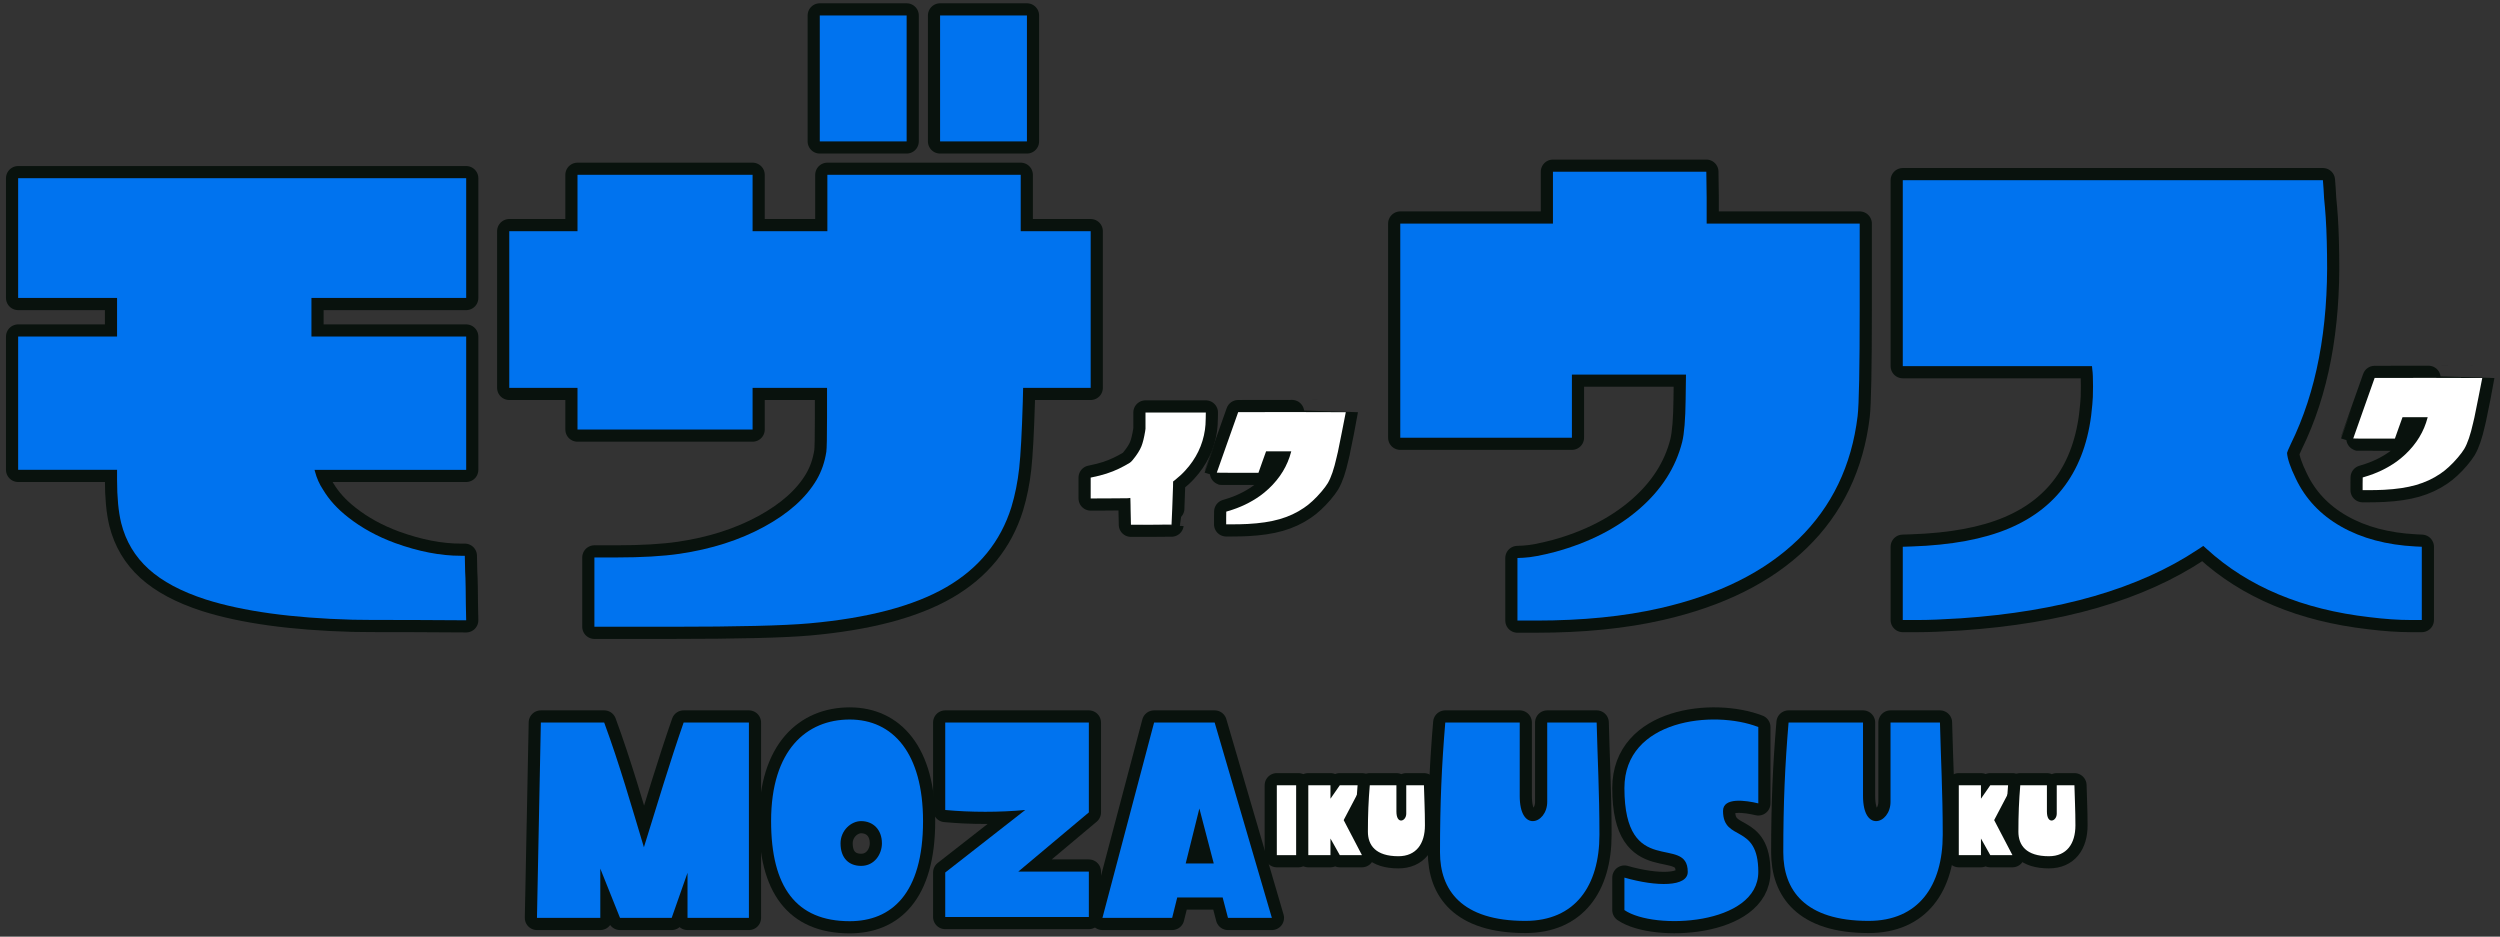 <svg xmlns="http://www.w3.org/2000/svg" width="572.705" height="214.571"
                    viewBox="0 0 1027.654 385.023">
                    <rect x="0" y="0" width="1027.654" height="385.023" fill="#333333" stroke="none"/>
                    <a href="" id="logo">
                        <path stroke="#09120d" stroke-width="10" stroke-linecap="round" stroke-linejoin="round"
                            d="M144.883 254.743c-24.936-.694-45.052-3.475-60.353-8.339-10.012-3.241-17.828-7.411-23.446-12.506-5.62-5.099-9.375-11.391-11.263-18.879-1.134-4.635-1.7-10.576-1.7-17.839v-4.051h-40.659v-54.782h40.66v-15.87h-40.66v-49.223h184.17v49.224h-63.609v15.87h63.609v54.782h-62.335l.142.575c.755 2.858 1.888 5.408 3.399 7.646 2.455 4.096 5.854 7.838 10.202 11.234 5.57 4.404 12.042 7.952 19.409 10.654 9.632 3.475 18.604 5.215 26.917 5.215h1.7l.141 6.6c.092 1.238.166 3.438.212 6.604.048 3.167.073 5.366.073 6.6l.14 6.716-20.966-.115c-15.395-.001-23.991-.038-25.783-.116z"
                            fill="none" />
                        <path class="svgBlue" fill="#0073EF"
                            d="M144.883 254.743c-24.936-.694-45.052-3.475-60.353-8.339-10.012-3.241-17.828-7.411-23.446-12.506-5.62-5.099-9.375-11.391-11.263-18.879-1.134-4.635-1.7-10.576-1.7-17.839v-4.051h-40.659v-54.782h40.66v-15.87h-40.66v-49.223h184.17v49.224h-63.609v15.87h63.609v54.782h-62.335l.142.575c.755 2.858 1.888 5.408 3.399 7.646 2.455 4.096 5.854 7.838 10.202 11.234 5.57 4.404 12.042 7.952 19.409 10.654 9.632 3.475 18.604 5.215 26.917 5.215h1.7l.141 6.6c.092 1.238.166 3.438.212 6.604.048 3.167.073 5.366.073 6.6l.14 6.716-20.966-.115c-15.395-.001-23.991-.038-25.783-.116z" />
                        <path stroke="#09120d" stroke-width="10" stroke-linecap="round" stroke-linejoin="round"
                            d="M244.336 243.394v-14.244h9.066c10.389 0 19.03-.502 25.926-1.505 13.126-1.929 24.721-5.639 34.78-11.12 10.058-5.481 17.258-11.93 21.604-19.344 1.982-3.397 3.305-7.217 3.965-11.465.189-1.39.285-6.062.285-14.015v-12.274h-30.602v17.138h-71.968v-17.138h-28.05v-64.399h28.05v-23.164h71.968v23.164h30.742v-23.164h79.478v23.164h28.76v64.398h-27.768l-.142 5.79c-.379 12.665-.873 21.773-1.488 27.333-.614 5.56-1.677 10.849-3.186 15.865-4.439 14.208-13.366 25.193-26.776 32.954-13.411 7.759-32.208 12.721-56.386 14.879-10.389.93-29.324 1.39-56.808 1.39h-31.45v-14.243zm92.647-211.211v-25.829h35.702v51.772h-35.702v-25.943zm49.45 0v-25.829h35.701v51.772h-35.701v-25.943z"
                            fill="none" />
                        <path class="svgBlue" fill="#0073EF"
                            d="M244.336 243.394v-14.244h9.066c10.389 0 19.03-.502 25.926-1.505 13.126-1.929 24.721-5.639 34.78-11.12 10.058-5.481 17.258-11.93 21.604-19.344 1.982-3.397 3.305-7.217 3.965-11.465.189-1.39.285-6.062.285-14.015v-12.274h-30.602v17.138h-71.968v-17.138h-28.05v-64.399h28.05v-23.164h71.968v23.164h30.742v-23.164h79.478v23.164h28.76v64.398h-27.768l-.142 5.79c-.379 12.665-.873 21.773-1.488 27.333-.614 5.56-1.677 10.849-3.186 15.865-4.439 14.208-13.366 25.193-26.776 32.954-13.411 7.759-32.208 12.721-56.386 14.879-10.389.93-29.324 1.39-56.808 1.39h-31.45v-14.243zm92.647-211.211v-25.829h35.702v51.772h-35.702v-25.943zm49.45 0v-25.829h35.701v51.772h-35.701v-25.943z" />
                        <path stroke="#09120d" stroke-width="10" stroke-linecap="round" stroke-linejoin="round"
                            d="M464.849 214.002c0-.257-.035-1.878-.107-4.864 0-.451-.007-.989-.019-1.62-.012-.631-.024-1.123-.037-1.487l-.019-.694-.034-.649-.397.032-.451.061-.45.027c-.385.042-2.969.06-7.75.06l-7.246.027v-8.574l.539-.119c4.206-.824 7.908-2.012 11.103-3.567 1.754-.86 3.221-1.657 4.397-2.384.337-.198.734-.57 1.191-1.118 1.777-2.163 2.993-4.069 3.642-5.721.575-1.473 1.081-3.507 1.513-6.099l.145-1.062v-6.688h24.8l-.037 2.297c-.024 2.007-.132 3.608-.324 4.805-.914 6.287-3.618 11.875-8.111 16.768-1.154 1.279-2.594 2.604-4.325 3.98l-.649.502-.036 2.029c-.073 2.614-.181 5.652-.326 9.108-.167 4.363-.264 6.554-.287 6.572 0 .037-2.789.061-8.365.061h-8.326l-.034-1.683z"
                            fill="none" />
                        <path fill="#fff"
                            d="M464.849 214.002c0-.257-.035-1.878-.107-4.864 0-.451-.007-.989-.019-1.62-.012-.631-.024-1.123-.037-1.487l-.019-.694-.034-.649-.397.032-.451.061-.45.027c-.385.042-2.969.06-7.75.06l-7.246.027v-8.574l.539-.119c4.206-.824 7.908-2.012 11.103-3.567 1.754-.86 3.221-1.657 4.397-2.384.337-.198.734-.57 1.191-1.118 1.777-2.163 2.993-4.069 3.642-5.721.575-1.473 1.081-3.507 1.513-6.099l.145-1.062v-6.688h24.8l-.037 2.297c-.024 2.007-.132 3.608-.324 4.805-.914 6.287-3.618 11.875-8.111 16.768-1.154 1.279-2.594 2.604-4.325 3.98l-.649.502-.036 2.029c-.073 2.614-.181 5.652-.326 9.108-.167 4.363-.264 6.554-.287 6.572 0 .037-2.789.061-8.365.061h-8.326l-.034-1.683z" />
                        <path stroke="#09120d" stroke-width="10" stroke-linecap="round" stroke-linejoin="round"
                            d="M504.034 212.911l.035-2.596.758-.234c4.877-1.413 9.264-3.507 13.156-6.278 1.178-.842 2.368-1.827 3.569-2.945 4.638-4.363 7.703-9.421 9.192-15.179l.037-.146h-10.346l-1.586 4.423-1.55 4.39h-8.542c-5.72 0-8.581-.018-8.581-.06 0-.019 1.466-4.174 4.398-12.463l4.397-12.409 22.133-.031c14.732 0 22.098.022 22.098.06 0 .06-.523 2.729-1.568 8.003-1.045 5.275-1.592 7.99-1.64 8.146l-.09.401c-.06.225-.132.52-.215.884l-.236 1.017c-1.081 4.851-2.295 8.418-3.641 10.696-.6 1.003-1.495 2.2-2.685 3.594-1.19 1.396-2.385 2.643-3.587 3.742-1.153 1.081-2.332 2.025-3.532 2.83-2.981 2.044-6.321 3.595-10.023 4.658-3.7 1.059-8.087 1.717-13.156 1.975-1.971.097-4.062.147-6.274.147h-2.521v-2.625z"
                            fill="none" />
                        <path fill="#fff"
                            d="M504.034 212.911l.035-2.596.758-.234c4.877-1.413 9.264-3.507 13.156-6.278 1.178-.842 2.368-1.827 3.569-2.945 4.638-4.363 7.703-9.421 9.192-15.179l.037-.146h-10.346l-1.586 4.423-1.55 4.39h-8.542c-5.72 0-8.581-.018-8.581-.06 0-.019 1.466-4.174 4.398-12.463l4.397-12.409 22.133-.031c14.732 0 22.098.022 22.098.06 0 .06-.523 2.729-1.568 8.003-1.045 5.275-1.592 7.99-1.64 8.146l-.09.401c-.06.225-.132.52-.215.884l-.236 1.017c-1.081 4.851-2.295 8.418-3.641 10.696-.6 1.003-1.495 2.2-2.685 3.594-1.19 1.396-2.385 2.643-3.587 3.742-1.153 1.081-2.332 2.025-3.532 2.83-2.981 2.044-6.321 3.595-10.023 4.658-3.7 1.059-8.087 1.717-13.156 1.975-1.971.097-4.062.147-6.274.147h-2.521v-2.625z" />
                        <path stroke="#09120d" stroke-width="10" stroke-linecap="round" stroke-linejoin="round"
                            d="M623.764 242.233v-12.854l2.551-.115c3.116-.151 7.459-.966 13.033-2.43 13.788-3.783 25.263-9.633 34.426-17.549 9.16-7.912 15.063-17.121 17.709-27.624.85-3.475 1.32-9.266 1.416-17.37l.142-10.31h-46.892v25.945h-70.553v-88.023h62.759v-21.308h63.045l.142 10.654v10.654h62.908v34.744c0 24.784-.283 39.572-.851 44.358-2.458 20.385-10.579 37.275-24.368 50.674-13.797 13.397-32.731 22.832-56.815 28.314-14.828 3.4-31.829 5.099-51.002 5.099h-7.649v-12.859z"
                            fill="none" />
                        <path class="svgBlue" fill="#0073EF"
                            d="M623.764 242.233v-12.854l2.551-.115c3.116-.151 7.459-.966 13.033-2.43 13.788-3.783 25.263-9.633 34.426-17.549 9.16-7.912 15.063-17.121 17.709-27.624.85-3.475 1.32-9.266 1.416-17.37l.142-10.31h-46.892v25.945h-70.553v-88.023h62.759v-21.308h63.045l.142 10.654v10.654h62.908v34.744c0 24.784-.283 39.572-.851 44.358-2.458 20.385-10.579 37.275-24.368 50.674-13.797 13.397-32.731 22.832-56.815 28.314-14.828 3.4-31.829 5.099-51.002 5.099h-7.649v-12.859z" />
                        <path stroke="#09120d" stroke-width="10" stroke-linecap="round" stroke-linejoin="round"
                            d="M782.158 239.804v-15.055l3.682-.12c16.244-.538 29.562-3.01 39.952-7.409 20.871-8.805 32.3-25.788 34.283-50.964.188-1.619.284-4.109.284-7.47 0-3.354-.096-5.614-.284-6.774l-.143-1.505h-77.774v-76.438h172.696l.28 3.705c0 .694.074 1.951.214 3.765s.258 3.069.354 3.765c.472 5.251.755 11.695.85 19.34.57 30.574-4.391 56.519-14.875 77.832-1.041 2.236-1.559 3.47-1.559 3.705.188 2.471 1.369 5.946 3.542 10.424 3.967 8.414 10.201 15.036 18.702 19.859 8.498 4.829 18.699 7.549 30.599 8.165l2.549.12v30.11h-4.533c-5.007 0-10.623-.382-16.86-1.155-27.67-3.167-50.008-12.509-67.007-28.029l-1.418-1.274-2.267 1.505c-24.179 16.062-56.667 25.479-97.469 28.259-7.273.465-13.128.695-17.567.695h-6.231v-15.056z"
                            fill="none" />
                        <path class="svgBlue" fill="#0073EF"
                            d="M782.158 239.804v-15.055l3.682-.12c16.244-.538 29.562-3.01 39.952-7.409 20.871-8.805 32.3-25.788 34.283-50.964.188-1.619.284-4.109.284-7.47 0-3.354-.096-5.614-.284-6.774l-.143-1.505h-77.774v-76.438h172.696l.28 3.705c0 .694.074 1.951.214 3.765s.258 3.069.354 3.765c.472 5.251.755 11.695.85 19.34.57 30.574-4.391 56.519-14.875 77.832-1.041 2.236-1.559 3.47-1.559 3.705.188 2.471 1.369 5.946 3.542 10.424 3.967 8.414 10.201 15.036 18.702 19.859 8.498 4.829 18.699 7.549 30.599 8.165l2.549.12v30.11h-4.533c-5.007 0-10.623-.382-16.86-1.155-27.67-3.167-50.008-12.509-67.007-28.029l-1.418-1.274-2.267 1.505c-24.179 16.062-56.667 25.479-97.469 28.259-7.273.465-13.128.695-17.567.695h-6.231v-15.056z" />
                        <path stroke="#09120d" stroke-width="10" stroke-linecap="round" stroke-linejoin="round"
                            d="M971.185 198.86l.037-2.596.755-.234c4.879-1.413 9.265-3.507 13.158-6.278 1.174-.842 2.366-1.827 3.566-2.945 4.64-4.363 7.705-9.421 9.196-15.179l.032-.146h-10.341l-1.588 4.422-1.551 4.39h-8.541c-5.722 0-8.579-.018-8.579-.06 0-.019 1.463-4.174 4.395-12.463l4.396-12.409 22.137-.031c14.733 0 22.098.022 22.098.06 0 .06-.525 2.729-1.565 8.003-1.045 5.275-1.598 7.99-1.644 8.146 0 .042-.027.175-.092.401-.06.225-.129.52-.212.884-.088.363-.165.699-.234 1.017-1.081 4.851-2.297 8.418-3.646 10.696-.599 1.003-1.495 2.2-2.683 3.594-1.188 1.396-2.385 2.643-3.586 3.742-1.155 1.081-2.334 2.025-3.53 2.83-2.986 2.044-6.323 3.595-10.024 4.658-3.704 1.059-8.091 1.717-13.157 1.975-1.97.097-4.064.147-6.273.147h-2.522v-2.624z"
                            fill="none" />
                        <path fill="#fff"
                            d="M971.185 198.86l.037-2.596.755-.234c4.879-1.413 9.265-3.507 13.158-6.278 1.174-.842 2.366-1.827 3.566-2.945 4.64-4.363 7.705-9.421 9.196-15.179l.032-.146h-10.341l-1.588 4.422-1.551 4.39h-8.541c-5.722 0-8.579-.018-8.579-.06 0-.019 1.463-4.174 4.395-12.463l4.396-12.409 22.137-.031c14.733 0 22.098.022 22.098.06 0 .06-.525 2.729-1.565 8.003-1.045 5.275-1.598 7.99-1.644 8.146 0 .042-.027.175-.092.401-.06.225-.129.52-.212.884-.088.363-.165.699-.234 1.017-1.081 4.851-2.297 8.418-3.646 10.696-.599 1.003-1.495 2.2-2.683 3.594-1.188 1.396-2.385 2.643-3.586 3.742-1.155 1.081-2.334 2.025-3.53 2.83-2.986 2.044-6.323 3.595-10.024 4.658-3.704 1.059-8.091 1.717-13.157 1.975-1.97.097-4.064.147-6.273.147h-2.522v-2.624z" />
                        <path stroke="#09120d" stroke-width="10" stroke-linecap="round" stroke-linejoin="round"
                            d="M222.323 297.003h26.035c6.28 17.047 11.19 34.224 16.327 51.271 5.369-17.296 10.62-34.841 16.33-51.271h26.832v80.304h-25.235v-18.529l-6.508 18.529h-21.239l-8.104-20.26v20.26h-26.033l1.595-80.304z"
                            fill="none" />
                        <path class="svgBlue" fill="#0073EF"
                            d="M222.323 297.003h26.035c6.28 17.047 11.19 34.224 16.327 51.271 5.369-17.296 10.62-34.841 16.33-51.271h26.832v80.304h-25.235v-18.529l-6.508 18.529h-21.239l-8.104-20.26v20.26h-26.033l1.595-80.304z" />
                        <path stroke="#09120d" stroke-width="10" stroke-linecap="round" stroke-linejoin="round"
                            d="M379.426 337.527c0 30.022-13.131 41.142-30.144 41.142-22.039 0-32.314-14.088-32.314-41.142 0-29.281 14.616-41.758 32.314-41.758 17.699.001 30.144 13.711 30.144 41.758zm-33.913 9.141c0 6.177 3.542 9.266 8.45 9.266 5.595 0 8.563-4.939 8.563-9.266 0-5.685-3.652-9.141-8.563-9.141-4.11 0-8.45 3.829-8.45 9.141z"
                            fill="none" />
                        <path class="svgBlue" fill="#0073EF"
                            d="M379.426 337.527c0 30.022-13.131 41.142-30.144 41.142-22.039 0-32.314-14.088-32.314-41.142 0-29.281 14.616-41.758 32.314-41.758 17.699.001 30.144 13.711 30.144 41.758zm-33.913 9.141c0 6.177 3.542 9.266 8.45 9.266 5.595 0 8.563-4.939 8.563-9.266 0-5.685-3.652-9.141-8.563-9.141-4.11 0-8.45 3.829-8.45 9.141z" />
                        <path stroke="#09120d" stroke-width="10" stroke-linecap="round" stroke-linejoin="round"
                            d="M447.584 297.003v36.938l-29.005 24.338h29.005v18.659h-59.034v-18.285l32.885-25.7c-10.39.988-22.495.988-32.885 0v-35.95h59.034z"
                            fill="none" />
                        <path class="svgBlue" fill="#0073EF"
                            d="M447.584 297.003v36.938l-29.005 24.338h29.005v18.659h-59.034v-18.285l32.885-25.7c-10.39.988-22.495.988-32.885 0v-35.95h59.034z" />
                        <path stroke="#09120d" stroke-width="10" stroke-linecap="round" stroke-linejoin="round"
                            d="M474.407 297.003h24.89l23.521 80.304h-18.039l-2.198-8.399h-18.663l-2.09 8.399h-28.659l21.238-80.304zm24.522 57.945l-5.912-22.612-5.624 22.612h11.536z"
                            fill="none" />
                        <path class="svgBlue" fill="#0073EF"
                            d="M474.407 297.003h24.89l23.521 80.304h-18.039l-2.198-8.399h-18.663l-2.09 8.399h-28.659l21.238-80.304zm24.522 57.945l-5.912-22.612-5.624 22.612h11.536z" />
                        <path stroke="#09120d" stroke-width="10" stroke-linecap="round" stroke-linejoin="round"
                            d="M533.712 322.795v28.724h-8.861v-28.724h8.861z" fill="none" />
                        <path fill="#fff" d="M533.712 322.795v28.724h-8.861v-28.724h8.861z" />
                        <path stroke="#09120d" stroke-width="10" stroke-linecap="round" stroke-linejoin="round"
                            d="M559.848 322.795l-7.516 14.318 7.516 14.405h-9.108l-3.839-6.839v6.839h-9.108v-28.724h9.108v5.527l3.839-5.527h9.108z"
                            fill="none" />
                        <path fill="#fff"
                            d="M559.848 322.795l-7.516 14.318 7.516 14.405h-9.108l-3.839-6.839v6.839h-9.108v-28.724h9.108v5.527l3.839-5.527h9.108z" />
                        <path stroke="#09120d" stroke-width="10" stroke-linecap="round" stroke-linejoin="round"
                            d="M574.013 322.795v10.783c0 2.697.939 3.71 1.92 3.71 1.061 0 2.124-1.192 2.124-2.825v-11.668h7.267c.125 5.168.41 10.208.41 16.481 0 7.558-3.595 12.685-10.904 12.685-9.393 0-12.539-4.552-12.539-10.075 0-7.202.246-12.772.775-19.091h10.947z"
                            fill="none" />
                        <path fill="#fff"
                            d="M574.013 322.795v10.783c0 2.697.939 3.71 1.92 3.71 1.061 0 2.124-1.192 2.124-2.825v-11.668h7.267c.125 5.168.41 10.208.41 16.481 0 7.558-3.595 12.685-10.904 12.685-9.393 0-12.539-4.552-12.539-10.075 0-7.202.246-12.772.775-19.091h10.947z" />
                        <path stroke="#09120d" stroke-width="10" stroke-linecap="round" stroke-linejoin="round"
                            d="M624.698 297.003v30.146c0 7.534 2.625 10.378 5.367 10.378 2.968 0 5.939-3.337 5.939-7.906v-32.618h20.322c.342 14.456 1.141 28.54 1.141 46.084 0 21.126-10.047 35.458-30.483 35.458-26.262 0-35.055-12.727-35.055-28.172 0-20.136.686-35.701 2.17-53.37h30.599z"
                            fill="none" />
                        <path class="svgBlue" fill="#0073EF"
                            d="M624.698 297.003v30.146c0 7.534 2.625 10.378 5.367 10.378 2.968 0 5.939-3.337 5.939-7.906v-32.618h20.322c.342 14.456 1.141 28.54 1.141 46.084 0 21.126-10.047 35.458-30.483 35.458-26.262 0-35.055-12.727-35.055-28.172 0-20.136.686-35.701 2.17-53.37h30.599z" />
                        <path stroke="#09120d" stroke-width="10" stroke-linecap="round" stroke-linejoin="round"
                            d="M722.77 330.237c-5.136-1.238-14.5-2.596-14.5 3.089 0 12.974 14.5 4.818 14.5 25.078 0 21.871-42.816 24.094-55.034 15.69v-13.343c13.358 3.829 26.034 3.829 26.034-2.348 0-15.689-26.034 3.212-26.034-34.468 0-28.167 36.652-32.245 55.034-25.079v31.381z"
                            fill="none" />
                        <path class="svgBlue" fill="#0073EF"
                            d="M722.77 330.237c-5.136-1.238-14.5-2.596-14.5 3.089 0 12.974 14.5 4.818 14.5 25.078 0 21.871-42.816 24.094-55.034 15.69v-13.343c13.358 3.829 26.034 3.829 26.034-2.348 0-15.689-26.034 3.212-26.034-34.468 0-28.167 36.652-32.245 55.034-25.079v31.381z" />
                        <path stroke="#09120d" stroke-width="10" stroke-linecap="round" stroke-linejoin="round"
                            d="M765.813 297.003v30.146c0 7.534 2.625 10.378 5.367 10.378 2.971 0 5.939-3.337 5.939-7.906v-32.618h20.324c.342 14.456 1.143 28.54 1.143 46.084 0 21.126-10.049 35.458-30.49 35.458-26.26 0-35.053-12.727-35.053-28.172 0-20.136.686-35.701 2.17-53.37h30.6z"
                            fill="none" />
                        <path class="svgBlue" fill="#0073EF"
                            d="M765.813 297.003v30.146c0 7.534 2.625 10.378 5.367 10.378 2.971 0 5.939-3.337 5.939-7.906v-32.618h20.324c.342 14.456 1.143 28.54 1.143 46.084 0 21.126-10.049 35.458-30.49 35.458-26.26 0-35.053-12.727-35.053-28.172 0-20.136.686-35.701 2.17-53.37h30.6z" />
                        <path stroke="#09120d" stroke-width="10" stroke-linecap="round" stroke-linejoin="round"
                            d="M827.241 322.795l-7.516 14.318 7.516 14.405h-9.113l-3.834-6.839v6.839h-9.109v-28.724h9.109v5.527l3.834-5.527h9.113z"
                            fill="none" />
                        <path fill="#fff"
                            d="M827.241 322.795l-7.516 14.318 7.516 14.405h-9.113l-3.834-6.839v6.839h-9.109v-28.724h9.109v5.527l3.834-5.527h9.113z" />
                        <path stroke="#09120d" stroke-width="10" stroke-linecap="round" stroke-linejoin="round"
                            d="M841.407 322.795v10.783c0 2.697.934 3.71 1.914 3.71 1.064 0 2.127-1.192 2.127-2.825v-11.668h7.266c.125 5.168.41 10.208.41 16.481 0 7.558-3.594 12.685-10.902 12.685-9.395 0-12.537-4.552-12.537-10.075 0-7.202.244-12.772.773-19.091h10.949z"
                            fill="none" />
                        <path fill="#fff"
                            d="M841.407 322.795v10.783c0 2.697.934 3.71 1.914 3.71 1.064 0 2.127-1.192 2.127-2.825v-11.668h7.266c.125 5.168.41 10.208.41 16.481 0 7.558-3.594 12.685-10.902 12.685-9.395 0-12.537-4.552-12.537-10.075 0-7.202.244-12.772.773-19.091h10.949z" />
                    </a>
                </svg>